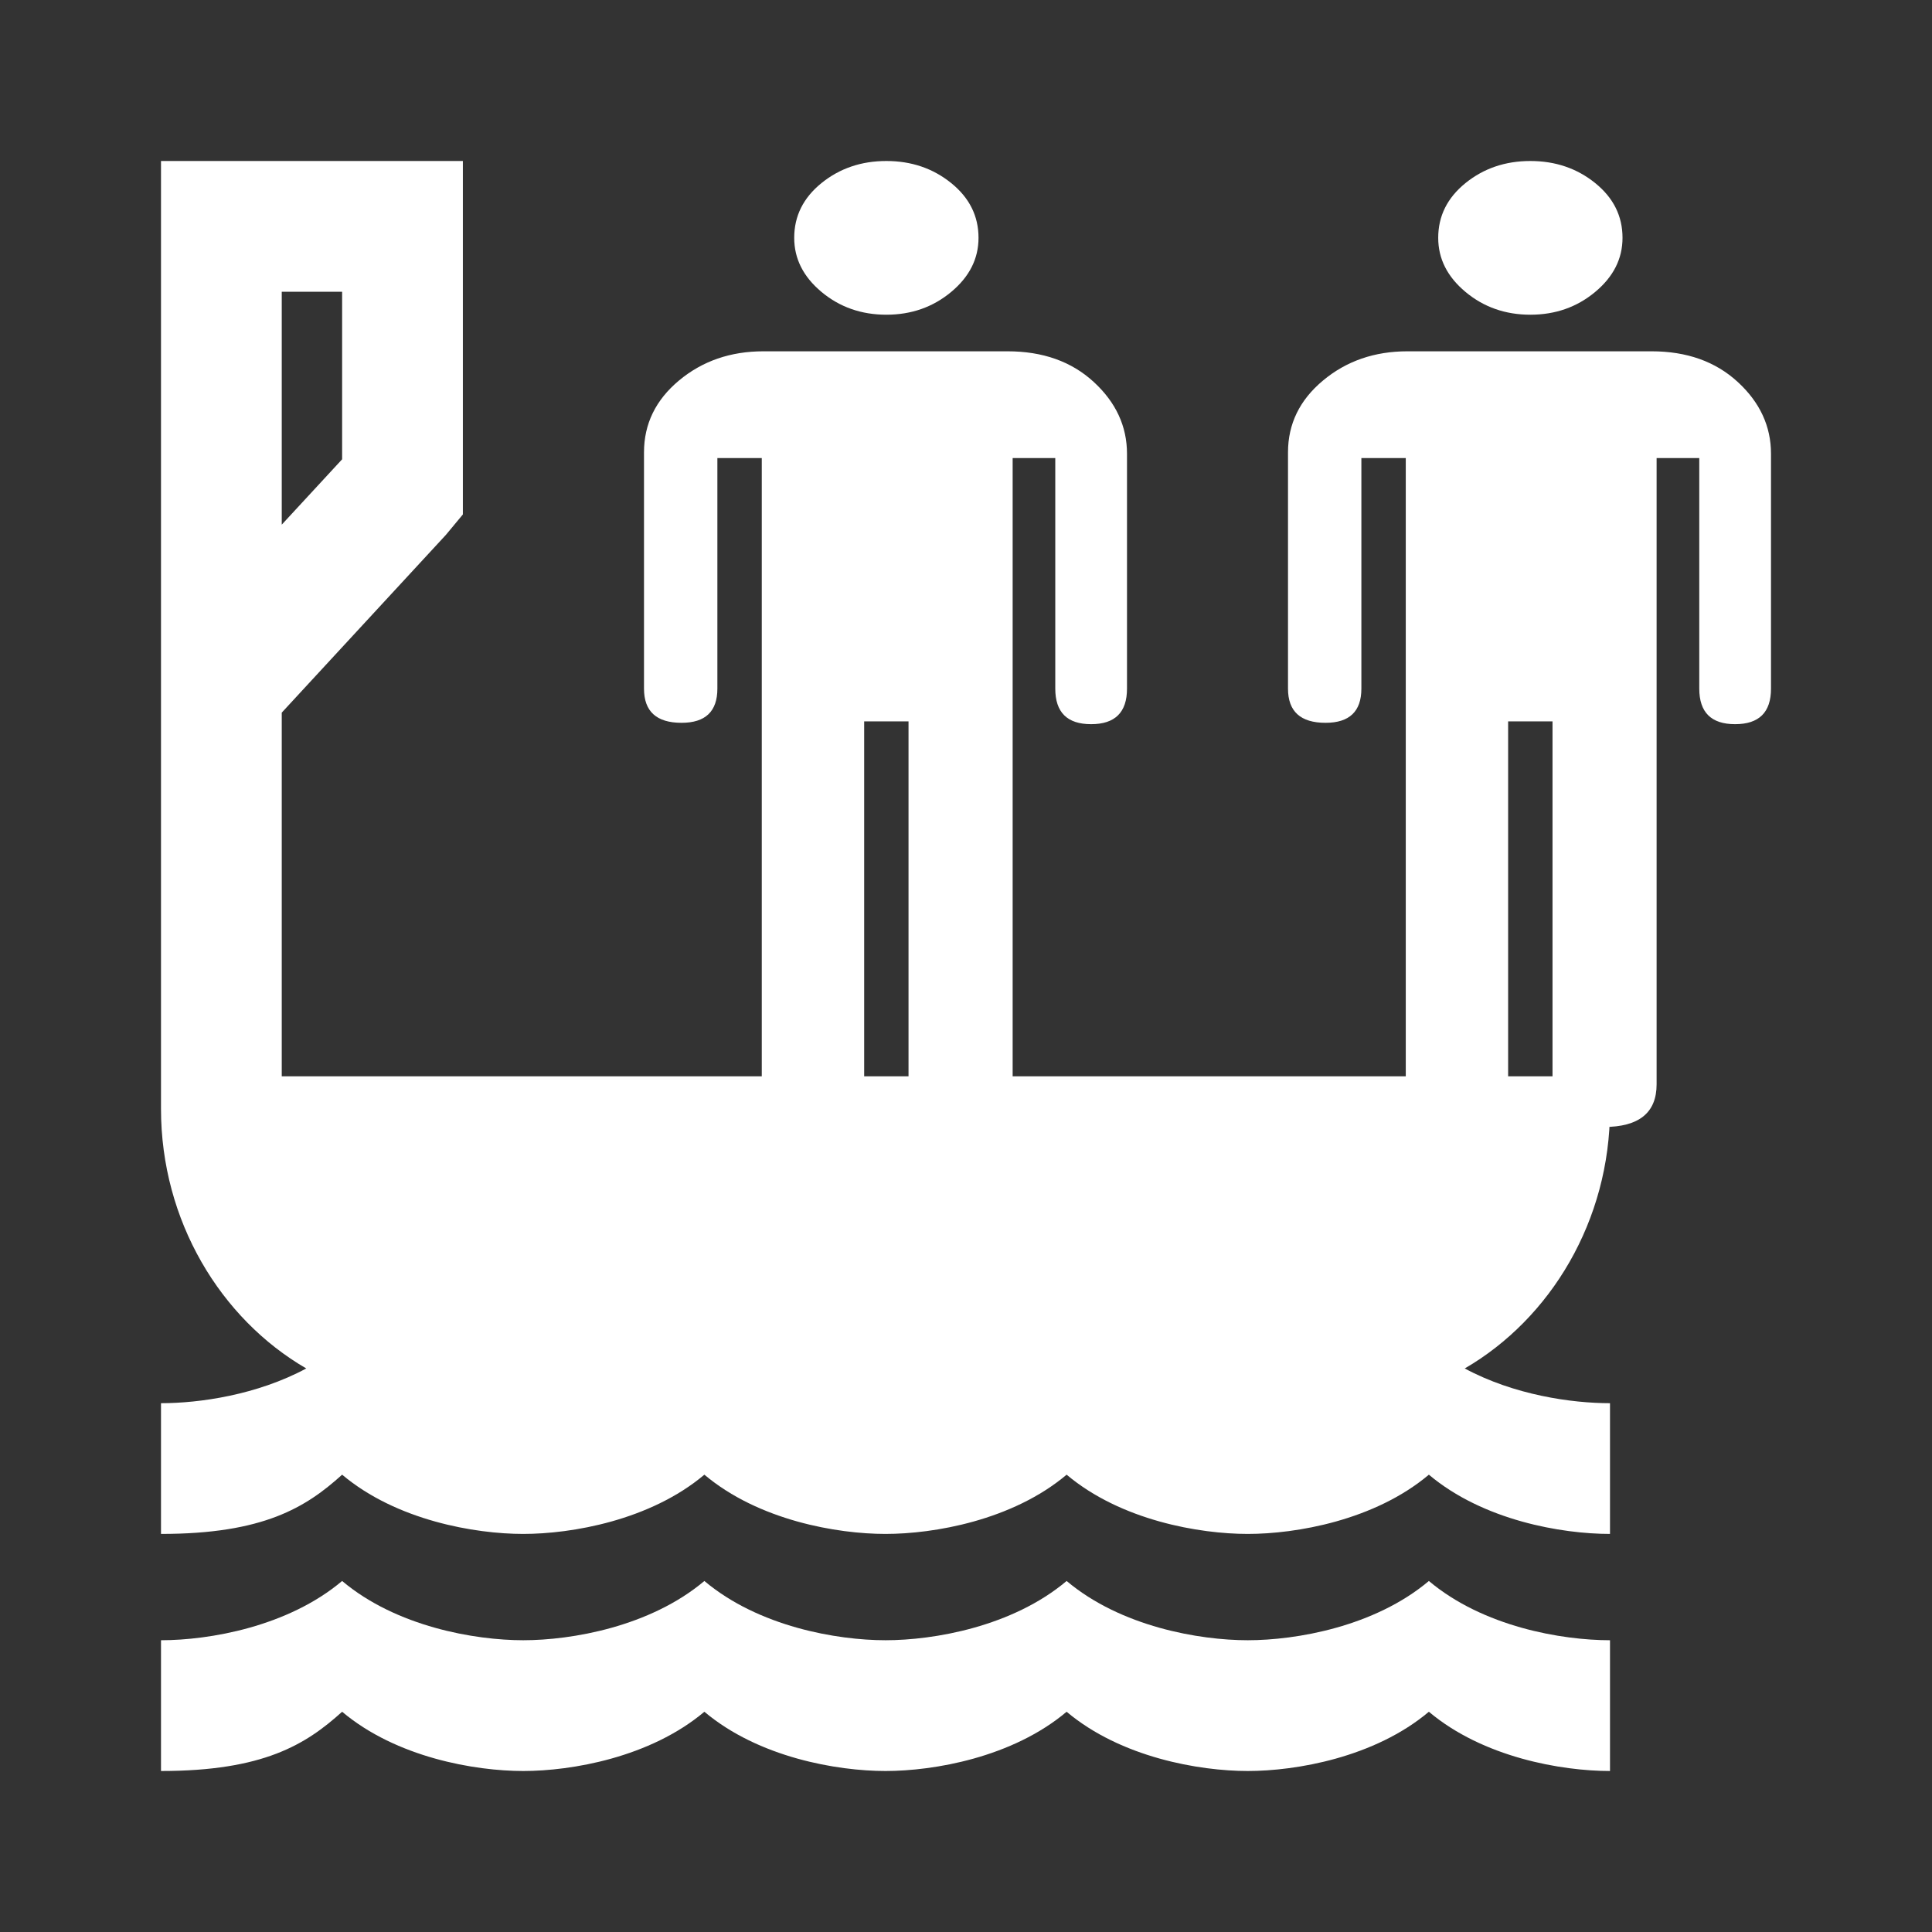 <svg width="48" height="48" viewBox="0 0 48 48" fill="none" xmlns="http://www.w3.org/2000/svg">
<rect x="0" y="0" width="48" height="48" fill="#333333" stroke="none"/>
<path d="M4 4V5.624V16.994V20.903V27.552C4 30.326 5.476 32.762 7.609 33.999C6.384 34.658 4.956 34.862 4 34.862V38.11C6.55 38.11 7.6 37.45 8.5 36.638C9.85 37.775 11.8 38.11 13 38.11C14.2 38.11 16.15 37.775 17.5 36.638C18.85 37.775 20.8 38.11 22 38.11C23.2 38.11 25.15 37.775 26.5 36.638C27.85 37.775 29.8 38.11 31 38.11C32.2 38.11 34.15 37.775 35.5 36.638C36.85 37.775 38.8 38.11 40 38.11V34.862C39.044 34.862 37.616 34.658 36.391 33.999C38.524 32.762 40 30.326 40 27.552V26.74H7V17.705L11.078 13.289L11.5 12.781V12.121V5.624V4H10H5.5H4H4ZM7 7.249H8.5V11.411L7 13.035V7.249ZM8.5 39.279C7.15 40.416 5.2 40.751 4 40.751V44C6.55 44 7.6 43.34 8.5 42.528C9.85 43.665 11.8 44 13 44C14.2 44 16.15 43.665 17.5 42.528C18.85 43.665 20.8 44 22 44C23.2 44 25.15 43.665 26.5 42.528C27.85 43.665 29.8 44 31 44C32.2 44 34.15 43.665 35.5 42.528C36.85 43.665 38.8 44 40 44V40.751C38.8 40.751 36.85 40.416 35.5 39.279C34.15 40.416 32.2 40.751 31 40.751C29.8 40.751 27.85 40.416 26.5 39.279C25.15 40.416 23.2 40.751 22 40.751C20.8 40.751 18.85 40.416 17.5 39.279C16.15 40.416 14.2 40.751 13 40.751C11.8 40.751 9.85 40.416 8.5 39.279V39.279Z" fill="white"/>
<path d="M22.021 7.819C22.643 7.819 23.18 7.63 23.632 7.253C24.085 6.876 24.311 6.428 24.311 5.909C24.311 5.367 24.085 4.914 23.632 4.548C23.18 4.183 22.643 4 22.021 4C21.399 4 20.862 4.183 20.41 4.548C19.958 4.914 19.732 5.367 19.732 5.909C19.732 6.428 19.958 6.876 20.41 7.253C20.862 7.63 21.399 7.819 22.021 7.819ZM25.032 8.728H18.968C18.149 8.728 17.449 8.97 16.869 9.454C16.29 9.937 16 10.532 16 11.239V17.109C16 17.675 16.311 17.958 16.933 17.958C17.526 17.958 17.823 17.675 17.823 17.109V11.381H18.926V26.939C18.926 27.646 19.349 28 20.198 28C21.046 28 21.47 27.646 21.47 26.939V17.922H22.572V26.939C22.572 27.646 22.996 28 23.844 28C24.72 28 25.159 27.646 25.159 26.939V11.381H26.218V17.109C26.218 17.698 26.515 17.992 27.108 17.992C27.703 17.992 28 17.698 28 17.109V11.274C28 10.591 27.724 9.995 27.173 9.489C26.622 8.982 25.908 8.728 25.032 8.728V8.728Z" fill="white"/>
<path d="M38.021 7.819C38.643 7.819 39.18 7.63 39.632 7.253C40.085 6.876 40.311 6.428 40.311 5.909C40.311 5.367 40.085 4.914 39.632 4.548C39.18 4.183 38.643 4 38.021 4C37.399 4 36.862 4.183 36.41 4.548C35.958 4.914 35.732 5.367 35.732 5.909C35.732 6.428 35.958 6.876 36.41 7.253C36.862 7.63 37.399 7.819 38.021 7.819ZM41.032 8.728H34.968C34.149 8.728 33.449 8.97 32.87 9.454C32.29 9.937 32 10.532 32 11.239V17.109C32 17.675 32.311 17.958 32.933 17.958C33.526 17.958 33.823 17.675 33.823 17.109V11.381H34.926V26.939C34.926 27.646 35.349 28 36.197 28C37.045 28 37.469 27.646 37.469 26.939V17.922H38.572V26.939C38.572 27.646 38.996 28 39.844 28C40.72 28 41.158 27.646 41.158 26.939V11.381H42.218V17.109C42.218 17.698 42.515 17.992 43.108 17.992C43.703 17.992 44 17.698 44 17.109V11.274C44 10.591 43.724 9.995 43.173 9.489C42.622 8.982 41.908 8.728 41.032 8.728Z" fill="white"/>
</svg>
